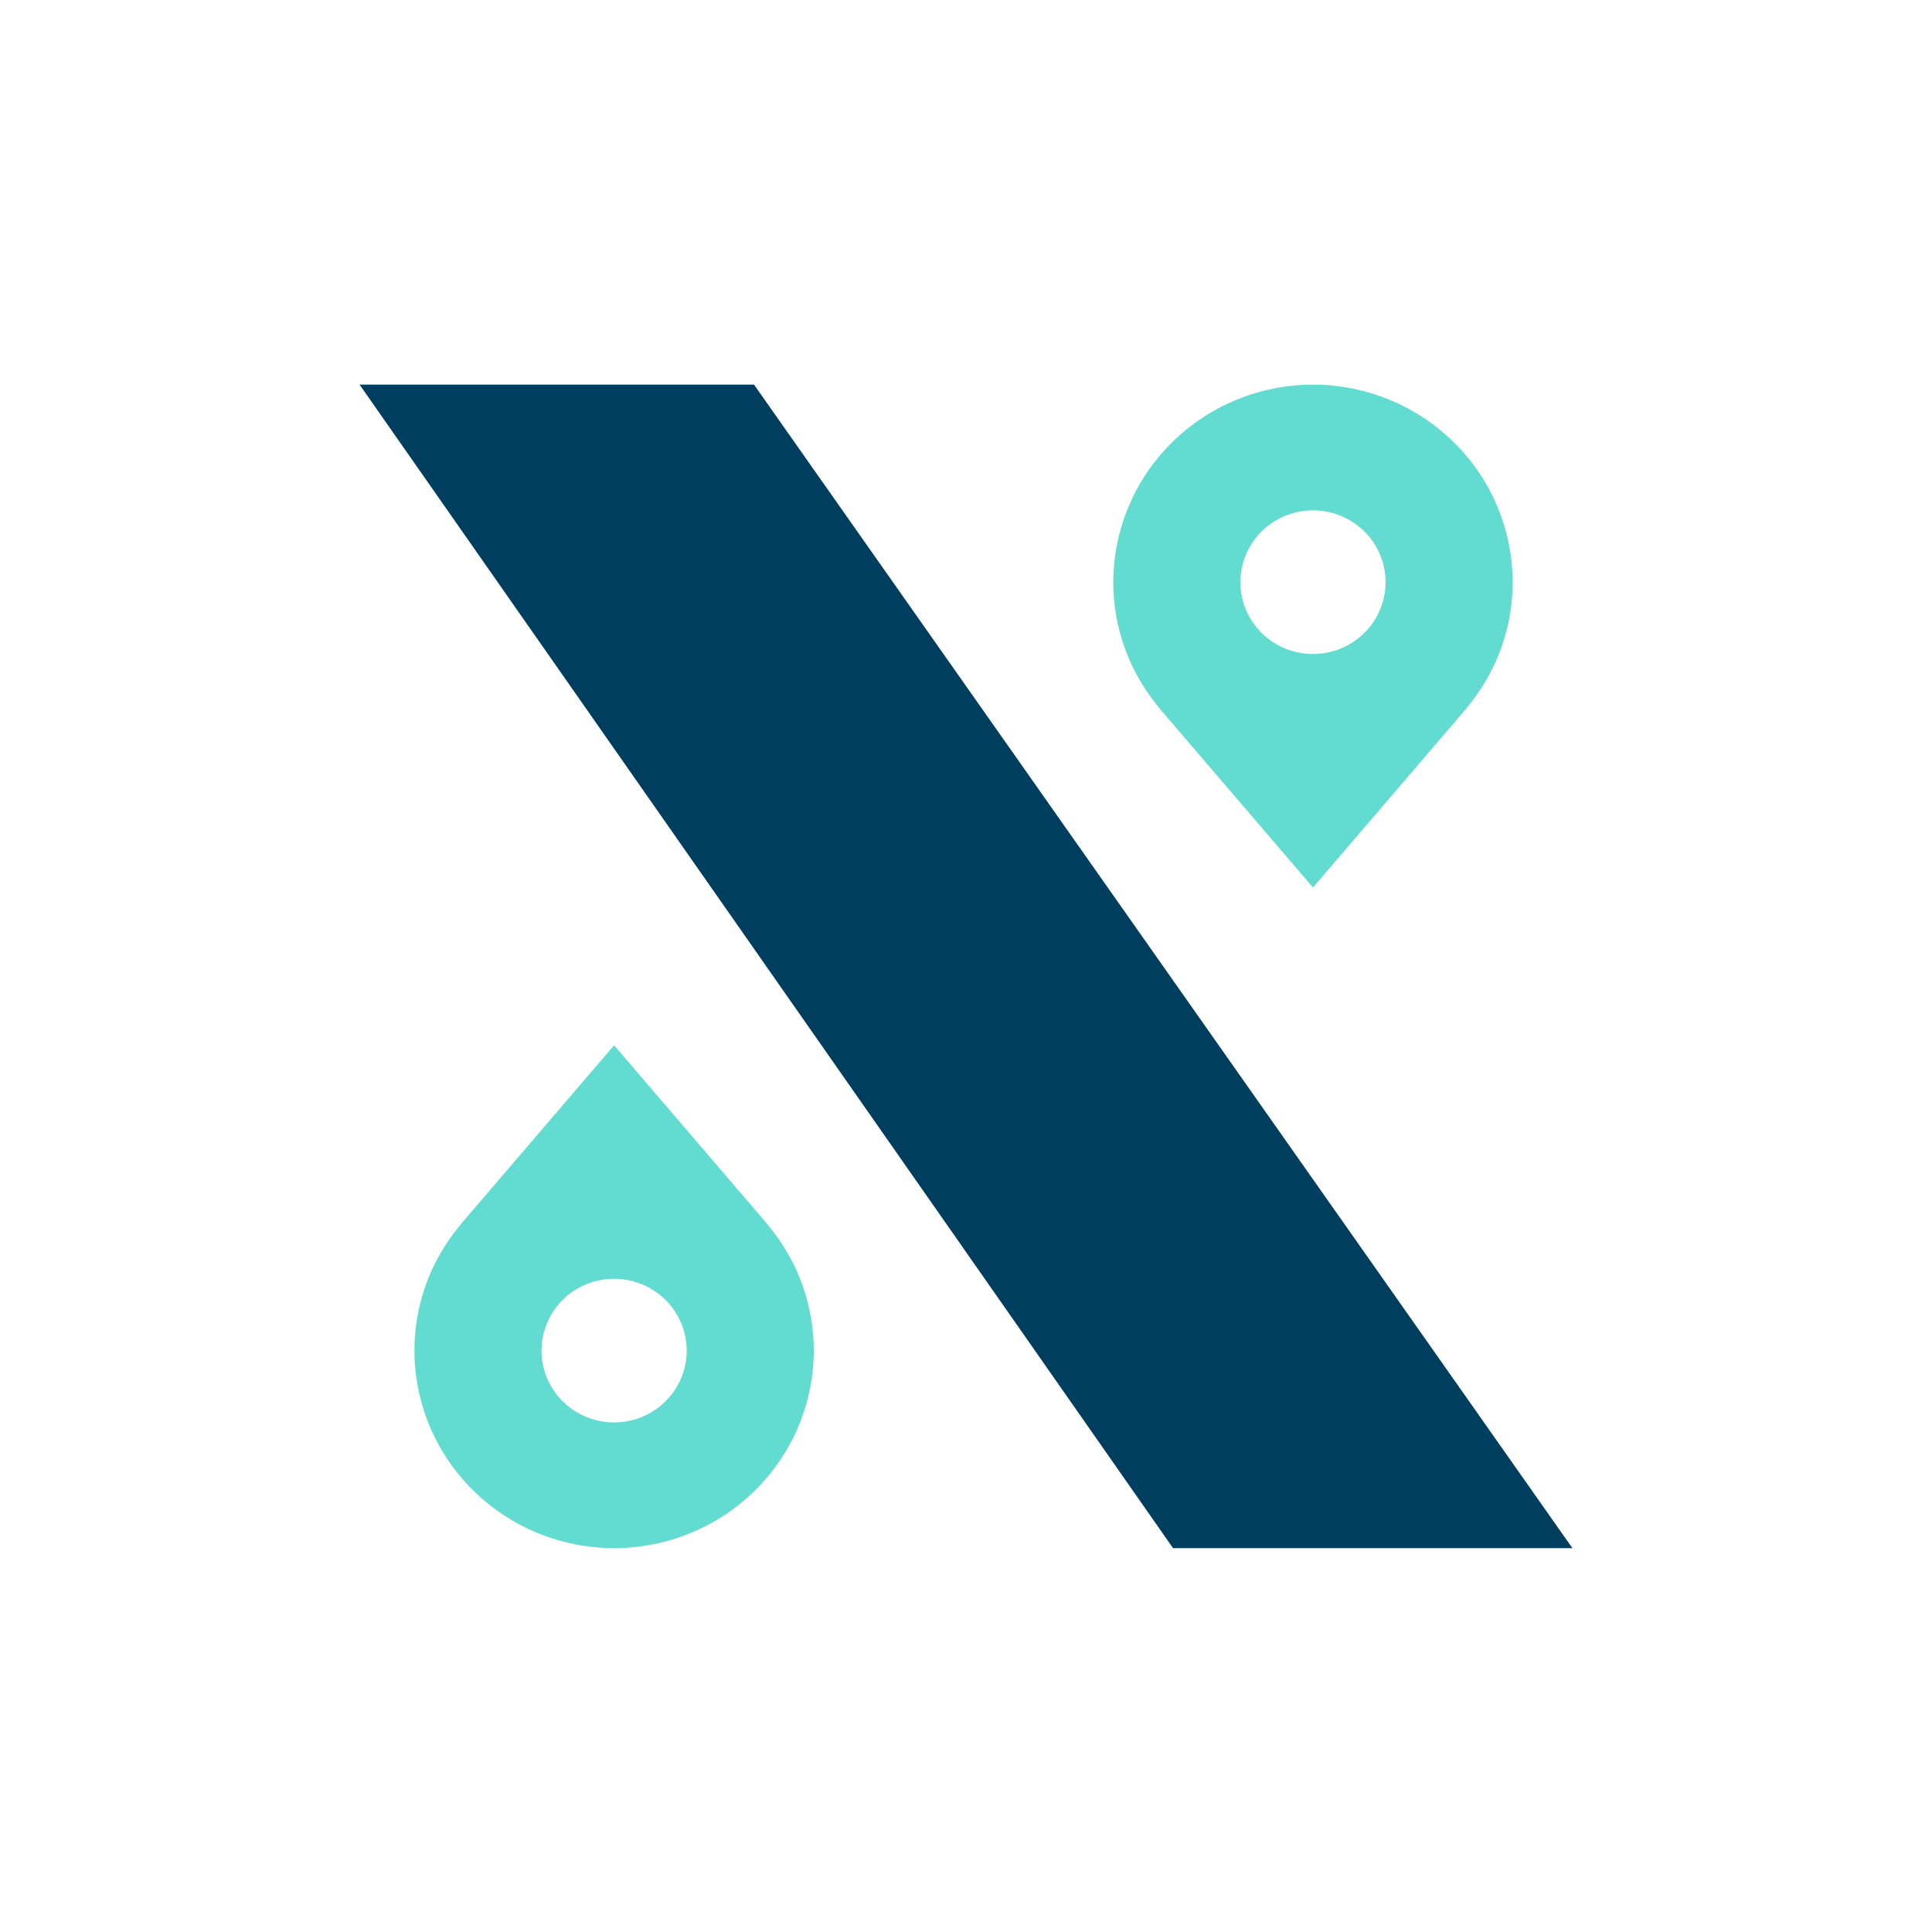 <?xml version="1.0" encoding="UTF-8" standalone="no"?>
<svg version="1.2" baseProfile="tiny"
     xmlns="http://www.w3.org/2000/svg"
     xmlns:xlink="http://www.w3.org/1999/xlink"
     width="100%" height="100%" viewBox="0 0 1080 1080">
  <title>Xlocat Logo</title>
  <desc>Official brand logo of Xlocat for BIMI email authentication</desc>
  <path d="M421.488 215H201L655.756 865.439H879L421.488 215Z" fill="#003E60"/>
  <path d="M733.961 215C704.368 215.035 675.996 226.681 655.071 247.386C634.145 268.09 622.374 296.161 622.339 325.441C622.312 349.367 630.21 372.643 644.826 391.705C644.826 391.705 647.87 395.671 648.367 396.243L733.961 496.122L819.595 396.193C820.042 395.661 823.096 391.705 823.096 391.705L823.106 391.675C837.712 372.62 845.606 349.356 845.583 325.441C845.548 296.161 833.776 268.09 812.851 247.386C791.925 226.681 763.554 215.035 733.961 215ZM733.961 365.601C725.933 365.601 718.085 363.246 711.41 358.833C704.735 354.42 699.533 348.148 696.461 340.809C693.389 333.471 692.585 325.396 694.151 317.606C695.717 309.816 699.583 302.66 705.26 297.043C710.936 291.427 718.169 287.602 726.042 286.052C733.916 284.503 742.077 285.298 749.494 288.338C756.911 291.377 763.25 296.525 767.71 303.129C772.17 309.733 774.551 317.498 774.551 325.441C774.537 336.088 770.256 346.295 762.647 353.824C755.038 361.352 744.722 365.588 733.961 365.601Z" fill="#62DCD0"/>
  <path d="M343.287 865.438C313.694 865.403 285.323 853.757 264.397 833.052C243.471 812.348 231.7 784.277 231.665 754.997C231.638 731.071 239.537 707.795 254.152 688.733C254.152 688.733 257.196 684.767 257.693 684.195L343.287 584.316L428.921 684.245C429.368 684.777 432.422 688.733 432.422 688.733L432.432 688.763C447.038 707.818 454.932 731.082 454.909 754.997C454.874 784.277 443.103 812.348 422.177 833.052C401.251 853.757 372.88 865.403 343.287 865.438ZM343.287 714.837C335.259 714.837 327.411 717.192 320.737 721.605C314.062 726.018 308.859 732.29 305.787 739.629C302.715 746.967 301.911 755.042 303.477 762.832C305.043 770.622 308.909 777.778 314.586 783.395C320.262 789.011 327.495 792.836 335.368 794.386C343.242 795.935 351.403 795.14 358.82 792.1C366.237 789.061 372.576 783.913 377.036 777.309C381.496 770.705 383.877 762.94 383.877 754.997C383.863 744.35 379.583 734.143 371.973 726.614C364.364 719.086 354.048 714.85 343.287 714.837Z" fill="#62DCD0"/>
</svg>